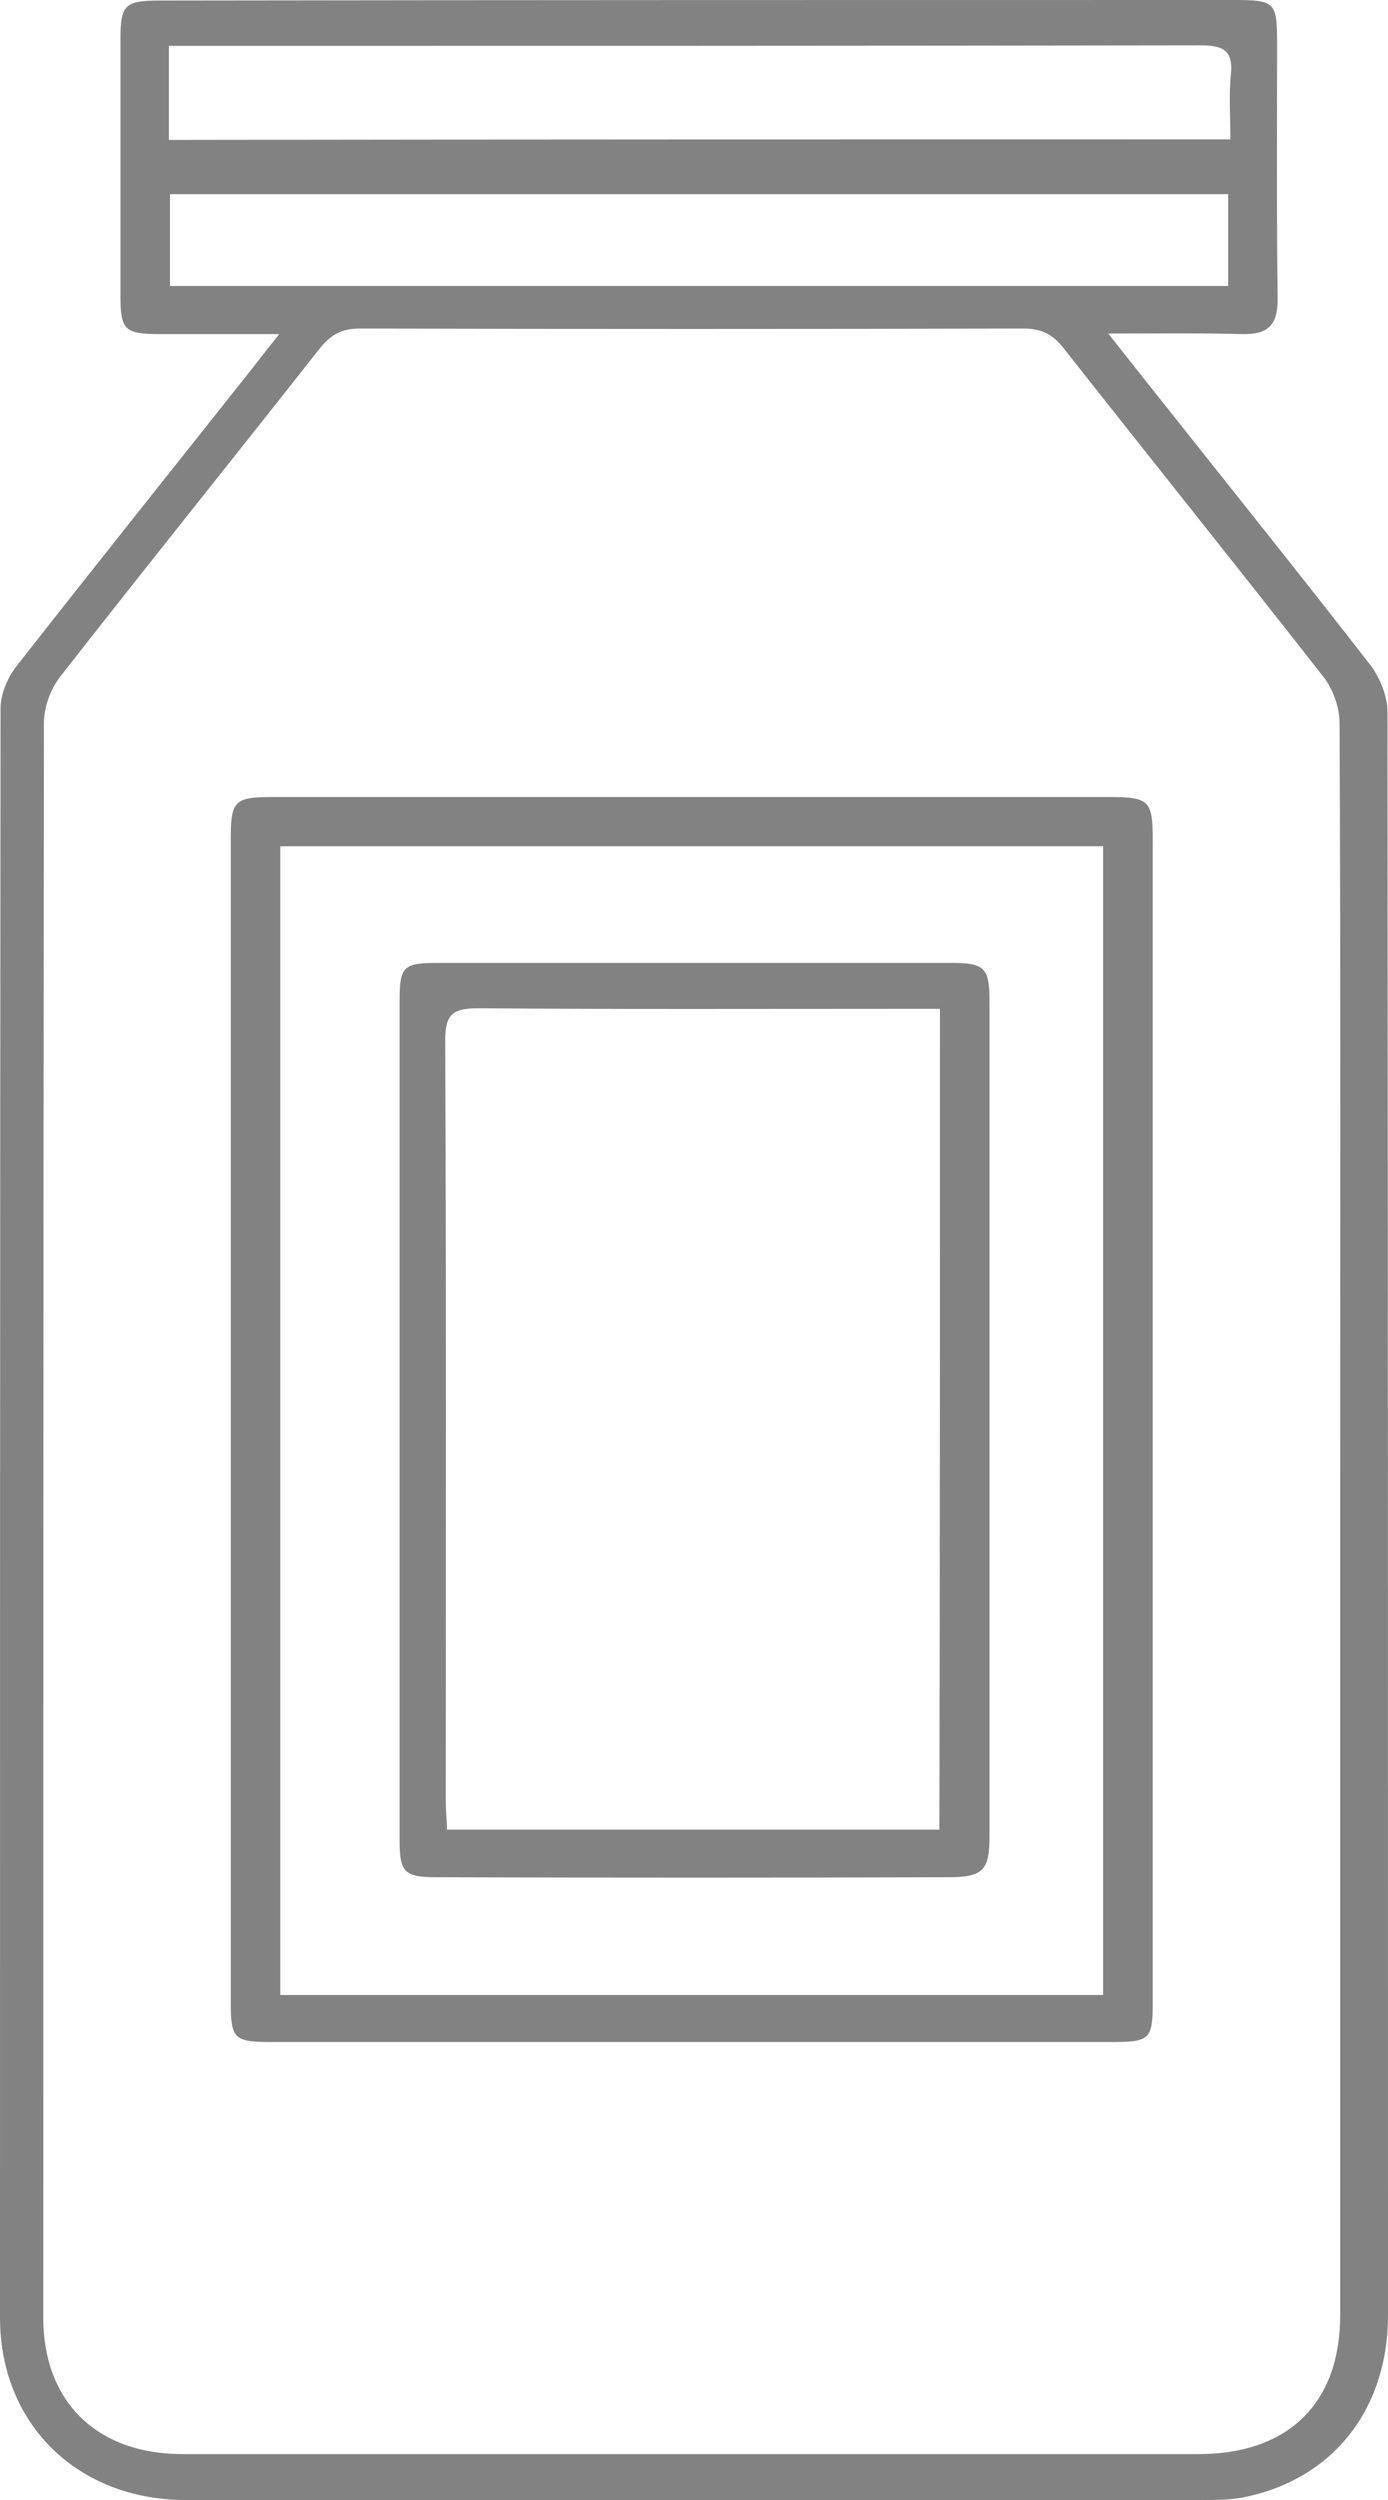 <svg width="20" height="36" viewBox="0 0 20 36" fill="none" xmlns="http://www.w3.org/2000/svg">
<path d="M15.969 4.803C16.285 5.201 16.521 5.504 16.764 5.806C17.762 7.065 18.767 8.315 19.749 9.581C19.887 9.765 19.992 10.027 19.992 10.25C20 17.944 20 25.646 20 33.34C20 34.702 19.197 35.705 17.924 35.96C17.729 36 17.518 36 17.316 36C12.433 36 7.559 36 2.676 36C1.119 36 0 34.909 0 33.372C0 25.646 0 17.928 0.008 10.203C0.008 9.996 0.105 9.765 0.235 9.597C1.363 8.156 2.506 6.73 3.642 5.296C3.747 5.161 3.852 5.026 4.023 4.811C3.39 4.811 2.847 4.811 2.295 4.811C1.792 4.811 1.736 4.747 1.736 4.261C1.736 3.027 1.736 1.792 1.736 0.558C1.736 0.072 1.8 0.008 2.295 0.008C7.461 0 12.62 0 17.786 0C18.37 0 18.402 0.032 18.402 0.613C18.402 1.848 18.394 3.082 18.41 4.317C18.41 4.683 18.264 4.819 17.907 4.811C17.299 4.795 16.691 4.803 15.969 4.803ZM19.311 21.958C19.311 18.111 19.319 14.265 19.302 10.41C19.302 10.195 19.213 9.94 19.084 9.765C17.843 8.18 16.578 6.603 15.329 5.018C15.174 4.819 15.012 4.731 14.753 4.731C11.565 4.739 8.378 4.739 5.182 4.731C4.923 4.731 4.769 4.819 4.607 5.018C3.366 6.595 2.109 8.156 0.876 9.733C0.73 9.916 0.633 10.179 0.633 10.41C0.624 18.072 0.624 25.726 0.624 33.38C0.624 34.582 1.395 35.339 2.628 35.339C7.51 35.339 12.384 35.339 17.267 35.339C18.564 35.339 19.311 34.606 19.311 33.34C19.311 29.549 19.311 25.75 19.311 21.958ZM17.729 2.007C17.729 1.673 17.705 1.362 17.737 1.067C17.77 0.725 17.624 0.653 17.299 0.653C12.49 0.661 7.68 0.661 2.879 0.661C2.733 0.661 2.595 0.661 2.433 0.661C2.433 1.139 2.433 1.561 2.433 2.015C7.518 2.007 12.587 2.007 17.729 2.007ZM2.449 2.796C2.449 3.273 2.449 3.696 2.449 4.118C7.551 4.118 12.62 4.118 17.697 4.118C17.697 3.656 17.697 3.234 17.697 2.796C12.595 2.796 7.534 2.796 2.449 2.796Z" fill="#828282"/>
<path d="M16.61 20.437C16.61 23.225 16.61 26.012 16.61 28.8C16.61 29.381 16.578 29.405 15.985 29.405C11.955 29.405 7.932 29.405 3.901 29.405C3.374 29.405 3.325 29.358 3.325 28.832C3.325 23.249 3.325 17.657 3.325 12.074C3.325 11.533 3.382 11.477 3.925 11.477C7.94 11.477 11.955 11.477 15.969 11.477C16.569 11.477 16.61 11.525 16.61 12.114C16.61 14.894 16.61 17.665 16.61 20.437ZM15.896 28.728C15.896 23.201 15.896 17.705 15.896 12.186C11.93 12.186 7.997 12.186 4.039 12.186C4.039 17.713 4.039 23.209 4.039 28.728C7.997 28.728 11.93 28.728 15.896 28.728Z" fill="#828282"/>
<path d="M14.258 20.469C14.258 22.46 14.258 24.451 14.258 26.442C14.258 26.928 14.169 27.032 13.666 27.032C11.208 27.04 8.751 27.04 6.294 27.032C5.823 27.032 5.758 26.96 5.758 26.498C5.758 22.468 5.758 18.43 5.758 14.4C5.758 13.922 5.815 13.866 6.294 13.866C8.767 13.866 11.241 13.866 13.706 13.866C14.193 13.866 14.258 13.938 14.258 14.424C14.258 16.439 14.258 18.454 14.258 20.469ZM13.544 14.527C13.366 14.527 13.228 14.527 13.098 14.527C11.03 14.527 8.962 14.535 6.894 14.519C6.529 14.519 6.415 14.599 6.415 14.981C6.431 18.629 6.423 22.277 6.423 25.925C6.423 26.068 6.44 26.203 6.44 26.347C8.832 26.347 11.176 26.347 13.536 26.347C13.544 22.404 13.544 18.494 13.544 14.527Z" fill="#828282"/>
</svg>
